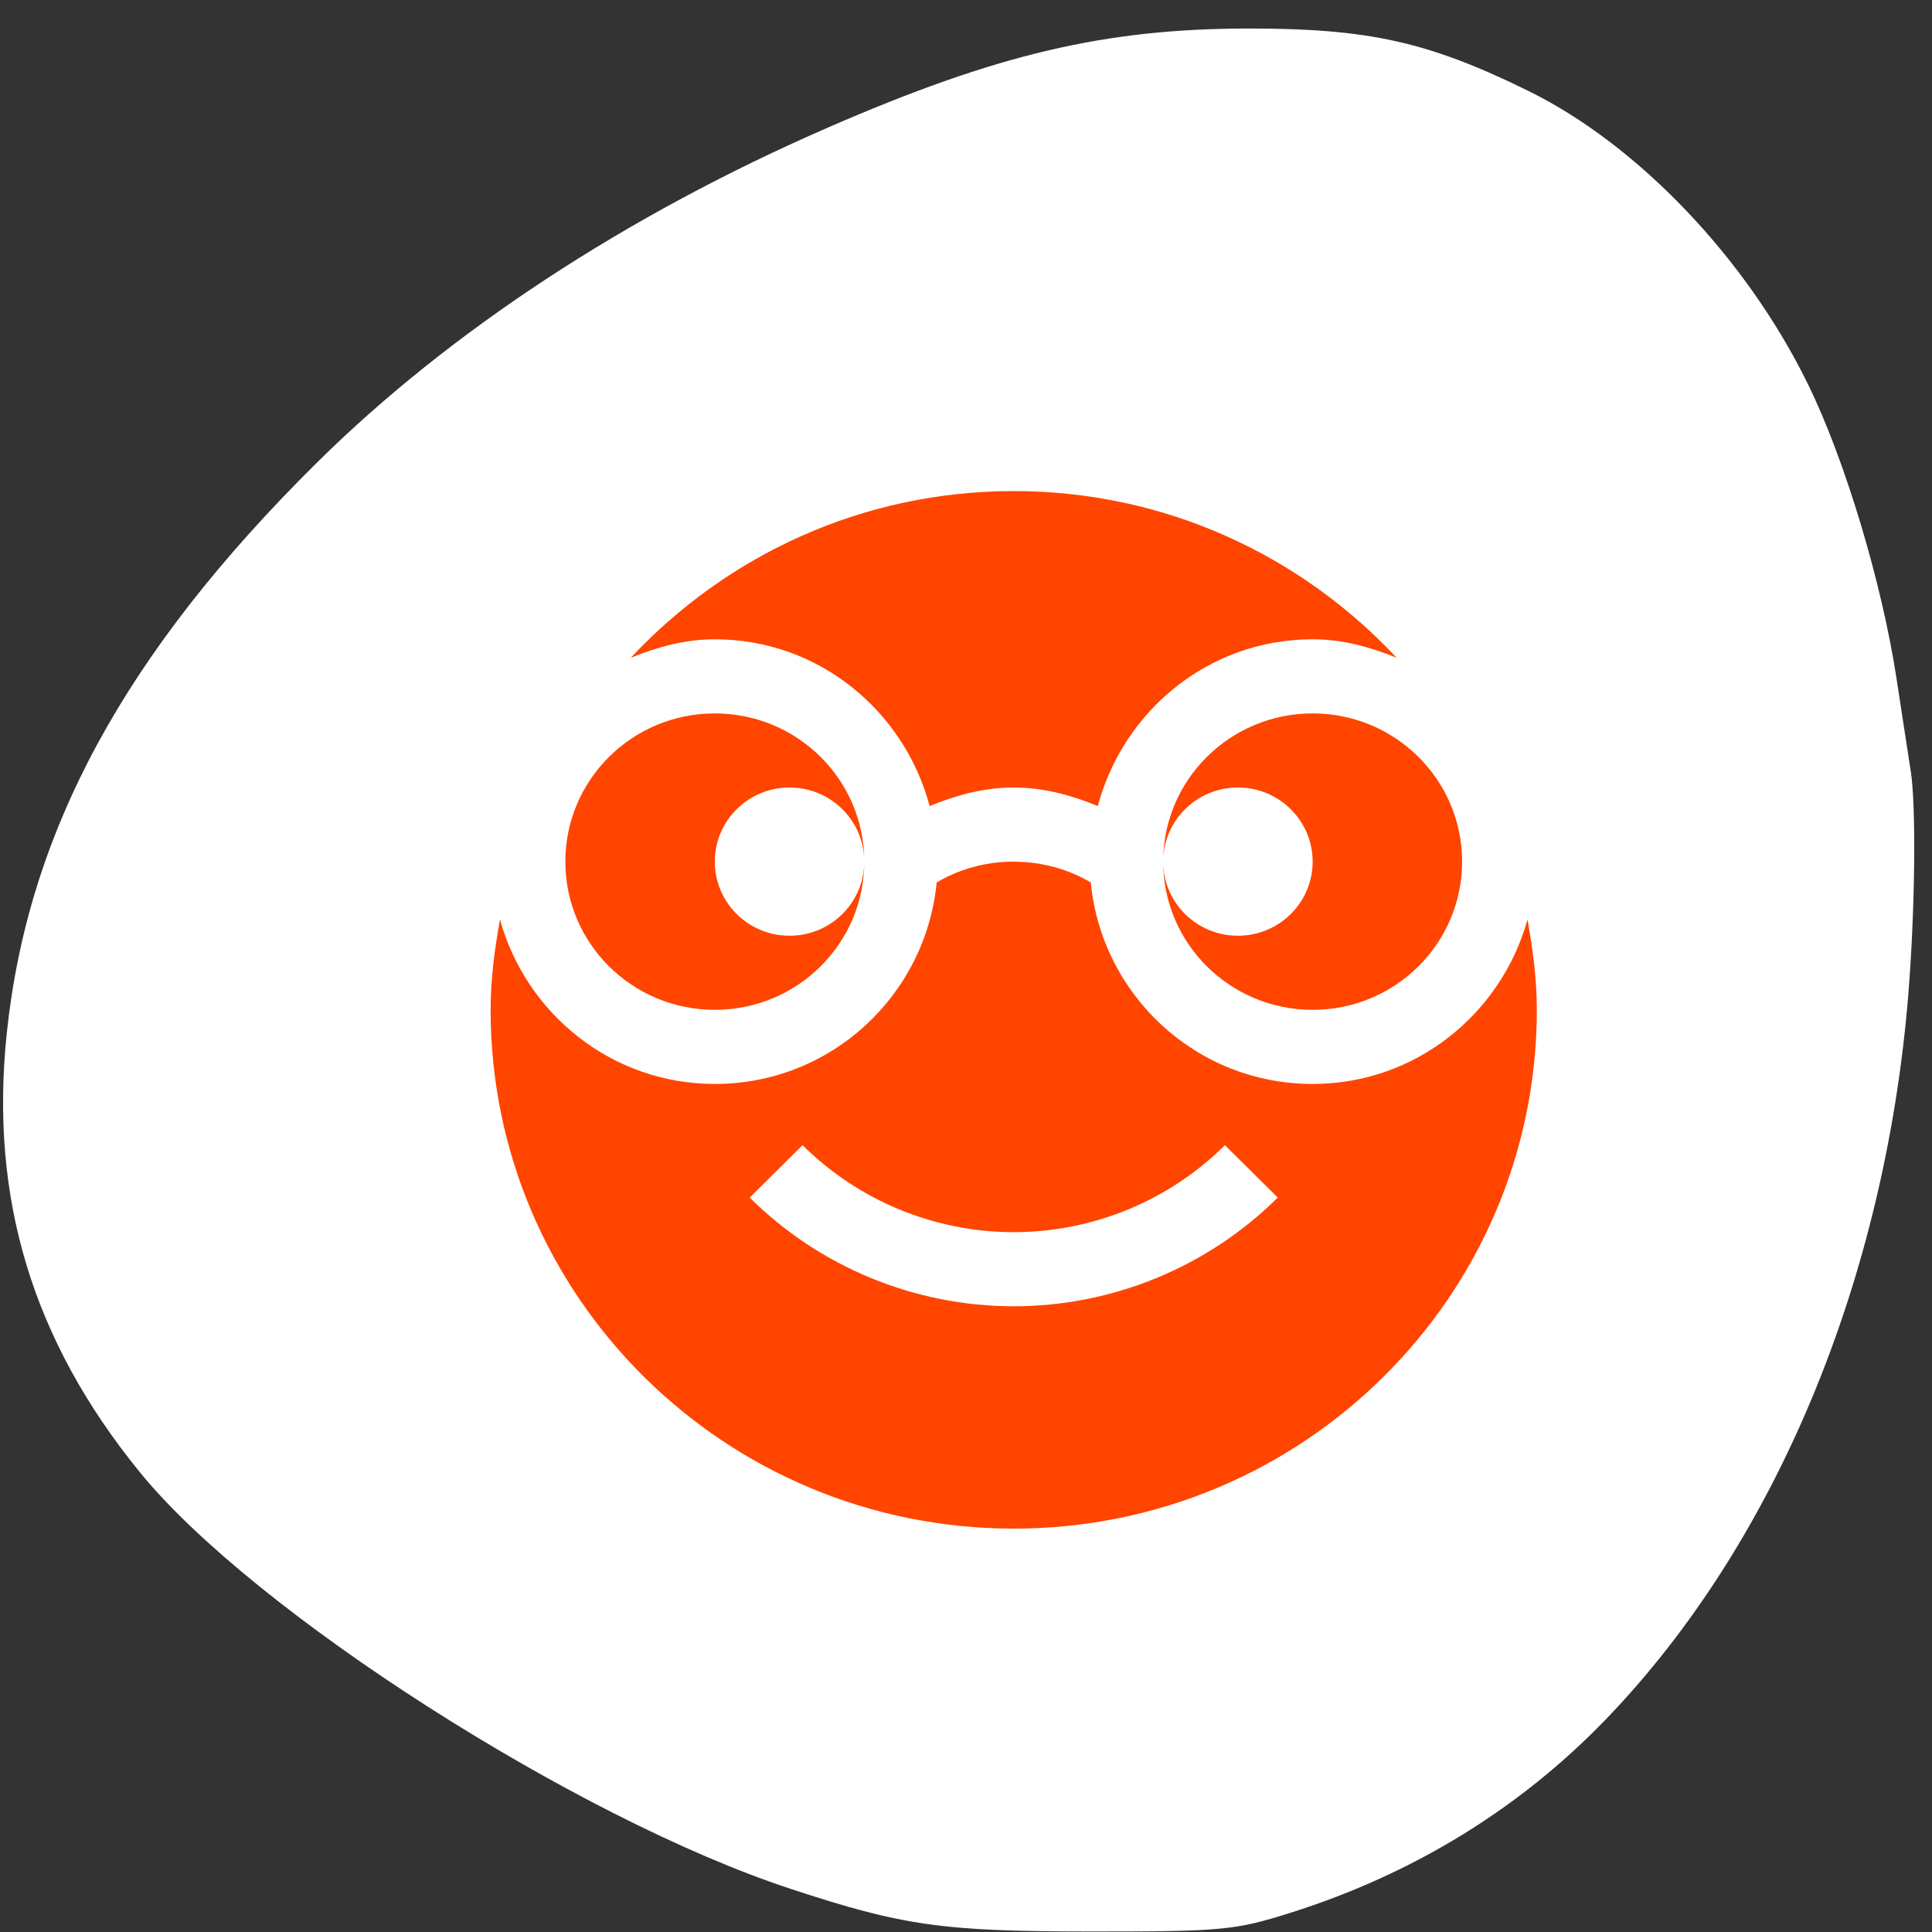 <svg xmlns="http://www.w3.org/2000/svg" xmlns:xlink="http://www.w3.org/1999/xlink" viewBox="0 0 256 256" style="enable-background:new"><rect x="0" y="0" width="256" height="256" fill="#333333" stroke="none"/><defs><path id="0" d="m 113.08 255.03 c -11.11 -1.138 -25.02 -4.168 -35.1 -7.647 -34.596 -11.937 -58.64 -34.3 -68.864 -64.07 -3.903 -11.361 -5.365 -20.77 -5.325 -34.28 0.059 -20.237 4.829 -40.687 15.195 -65.15 2.903 -6.85 10.131 -21.274 13.418 -26.773 19.627 -32.843 57.839 -54.967 97.6 -56.51 c 19.859 -0.77 35.75 2.168 51.48 9.517 12.376 5.782 22.18 12.688 31.861 22.44 10.788 10.87 17.371 20.323 25.01 35.914 13.207 26.959 19.776 50.55 20.533 73.74 0.621 19.02 -2.544 35.01 -9.899 50 -10.225 20.849 -26.93 36.862 -50.29 48.21 -16.459 7.994 -32.464 12.478 -51.52 14.431 -7.739 0.793 -27.07 0.89 -34.09 0.171 z m -26.476 -59.56 c 1.508 -1.252 1.722 -4.502 1.725 -26.26 l 0.003 -22 l 2.825 -1.171 c 3.458 -1.433 7.678 -5.423 9.464 -8.948 2.8 -5.525 2.888 -12.31 0.231 -17.751 -1.716 -3.514 -6.159 -7.757 -9.616 -9.184 l -2.904 -1.198 v -22.399 c 0 -24.94 -0.047 -25.34 -3.139 -26.632 -2.119 -0.885 -4.04 -0.512 -5.534 1.074 l -1.176 1.252 l -0.141 23.44 l -0.141 23.44 l -1.359 0.341 c -3.484 0.874 -9 5.442 -10.818 8.955 -3.294 6.372 -3.189 13.787 0.281 19.706 1.784 3.044 5.831 6.55 9.15 7.925 l 2.776 1.151 l 0.007 22.762 c 0.006 17.18 0.162 23.07 0.638 24.02 0.915 1.831 3.592 3.048 5.501 2.501 0.84 -0.241 1.842 -0.7 2.227 -1.019 z m 49.5 0 c 1.424 -1.182 1.722 -4.472 1.725 -19.03 0.002 -11.53 0.142 -14.773 0.638 -14.773 1.307 0 5.757 -2.712 7.975 -4.86 10.301 -9.976 6.4 -27.528 -7.221 -32.49 l -1.389 -0.506 l -0.003 -29.433 c -0.002 -18.892 -0.192 -30.11 -0.53 -31.33 -1 -3.6 -5.379 -4.793 -7.994 -2.179 l -1.322 1.322 l -0.253 30.889 l -0.253 30.889 l -1.266 0.338 c -3.597 0.961 -8.153 4.615 -10.279 8.244 -4.171 7.118 -3.537 16.701 1.503 22.723 1.975 2.359 6.06 5.285 8.314 5.962 l 1.981 0.593 l 0.007 15.451 c 0.008 16.938 0.077 17.379 2.941 18.815 1.736 0.871 3.933 0.62 5.426 -0.619 z m 46.972 0 c 1.576 -1.308 1.722 -4.502 1.725 -37.666 l 0.003 -33.407 l 1.389 -0.342 c 2.16 -0.532 5.228 -2.493 7.51 -4.801 7.429 -7.513 7.313 -19.917 -0.259 -27.587 -2.133 -2.16 -6.48 -4.739 -8.01 -4.751 -0.485 -0.004 -0.632 -2.543 -0.634 -10.99 -0.002 -6.074 -0.239 -11.834 -0.53 -12.884 -1 -3.599 -5.378 -4.793 -7.994 -2.179 l -1.322 1.321 l -0.152 12.09 l -0.152 12.09 l -2.796 1.28 c -7.422 3.398 -11.801 10.06 -11.801 17.964 0 7.802 4.393 14.537 11.685 17.915 l 2.71 1.255 l 0.253 34.568 l 0.253 34.568 l 1.199 1.276 c 0.66 0.702 1.682 1.354 2.273 1.45 1.323 0.214 3.71 -0.384 4.649 -1.163 z" style="fill-opacity:0"/></defs><g transform="translate(-0.012 -828.9)"><g transform="translate(0 796.36)"><g style="fill-opacity:0"><path d="m 104.75 100.63 c -3.668 -2.286 -3.52 -1.533 -3.682 -18.714 -0.146 -15.469 -0.144 -15.504 1.02 -17.247 2.36 -3.532 2.218 -3.512 25.895 -3.512 23.678 0 23.536 -0.019 25.895 3.512 1.165 1.743 1.166 1.776 1.02 17.291 l -0.147 15.545 l -1.902 1.902 l -1.902 1.902 l -22.342 0.133 c -21.08 0.125 -22.427 0.079 -23.857 -0.812 z" style="fill:#ffffff"/><path d="m 77.32 163.4 c -6.601 -1.776 -11.679 -6.651 -14.175 -13.606 c -1.124 -3.131 -1.428 -36.512 -0.379 -41.527 1.362 -6.51 5.399 -11.629 11.43 -14.493 3.237 -1.537 3.41 -1.561 12.447 -1.725 l 9.164 -0.166 l 0.18 4.206 c 0.212 4.968 1.342 7.03 4.675 8.547 1.931 0.877 3.775 0.94 27.324 0.94 23.549 0 25.394 -0.064 27.324 -0.94 3.331 -1.513 4.463 -3.58 4.675 -8.538 l 0.179 -4.198 l 9.165 0.157 c 9.124 0.156 9.18 0.164 12.587 1.778 6.093 2.886 10.419 8.563 11.485 15.07 0.791 4.833 0.618 35.19 -0.224 39.12 -0.844 3.935 -2.645 7.288 -5.39 10.03 -4.27 4.27 -9.328 6.13 -16.672 6.13 h -4.389 l -0.202 -8.46 c -0.223 -9.365 -0.669 -11.127 -3.587 -14.204 -3.518 -3.708 -2.247 -3.578 -34.951 -3.578 -32.704 0 -31.433 -0.13 -34.951 3.578 -2.886 3.042 -3.34 4.841 -3.584 14.204 l -0.22 8.46 l -4.614 -0.033 c -2.538 -0.018 -5.822 -0.358 -7.298 -0.756 z" style="fill:#ffa500"/></g><use xlink:href="#0" style="fill:#a0522d"/><g style="fill:#f4a460"><use xlink:href="#0"/><use xlink:href="#0"/><use xlink:href="#0"/><use xlink:href="#0"/><use xlink:href="#0"/><use xlink:href="#0"/></g></g><path d="m 253.19 931.06 c -0.2 -1.297 -1.047 -6.816 -1.881 -12.264 -1.949 -12.73 -6.829 -28.96 -11.713 -38.95 -8.144 -16.659 -22.495 -31.726 -37.04 -38.884 -13.215 -6.505 -21.15 -8.284 -36.955 -8.284 -19.12 0 -33.507 3.381 -55.937 13.148 -26.66 11.609 -50.13 27.01 -67.744 44.46 -25.39 25.15 -38.2 48.746 -41.01 75.51 c -2.294 21.911 3.414 40.727 17.663 58.22 c 15.03 18.447 57.78 45.815 86.18 55.16 14.963 4.927 20.14 5.657 40.11 5.657 17.1 0 18.792 -0.16 26.12 -2.471 16.285 -5.138 30.411 -13.807 41.851 -25.684 22.401 -23.256 36.934 -58.08 40.03 -95.9 0.905 -11.07 1.061 -25.01 0.334 -29.717 z" style="fill:#ffffff"/><path d="m 673 -118 c -2.03 0 -3.846 0.87 -5.125 2.25 0.352 -0.145 0.721 -0.25 1.125 -0.25 1.391 0 2.535 0.966 2.875 2.25 0.352 -0.145 0.721 -0.25 1.125 -0.25 0.404 0 0.773 0.105 1.125 0.25 0.34 -1.284 1.484 -2.25 2.875 -2.25 0.404 0 0.773 0.105 1.125 0.25 -1.279 -1.38 -3.095 -2.25 -5.125 -2.25 z m -4 3 c -1.105 0 -2 0.895 -2 2 0 1.105 0.895 2 2 2 1.105 0 2 -0.895 2 -2 0 0.551 -0.446 1 -1 1 -0.554 0 -1 -0.449 -1 -1 0 -0.551 0.446 -1 1 -1 0.554 0 1 0.449 1 1 0 -1.105 -0.895 -2 -2 -2 z m 8 0 c -1.105 0 -2 0.895 -2 2 0 -0.551 0.446 -1 1 -1 0.554 0 1 0.449 1 1 0 0.551 -0.446 1 -1 1 -0.554 0 -1 -0.449 -1 -1 0 1.105 0.895 2 2 2 1.105 0 2 -0.895 2 -2 0 -1.105 -0.895 -2 -2 -2 z m -4 2 c -0.375 0 -0.732 0.102 -1.031 0.281 -0.146 1.52 -1.41 2.719 -2.969 2.719 -1.381 0 -2.526 -0.949 -2.875 -2.219 -0.07 0.397 -0.125 0.801 -0.125 1.219 0 3.866 3.134 7 7 7 3.866 0 7 -3.134 7 -7 0 -0.418 -0.055 -0.821 -0.125 -1.219 -0.349 1.27 -1.494 2.219 -2.875 2.219 -1.559 0 -2.822 -1.198 -2.969 -2.719 -0.3 -0.18 -0.66 -0.28 -1.03 -0.28 z m -2.826 3.826 c 0.749 0.75 1.766 1.173 2.826 1.174 1.06 -0.001 2.077 -0.423 2.826 -1.174 l 0.707 0.707 c -0.937 0.938 -2.208 1.466 -3.533 1.467 -1.326 -0.001 -2.596 -0.529 -3.533 -1.467 l 0.707 -0.707 z" transform="matrix(9.902 0 0 9.82 -6529.71 2052.73)" style="fill:#ff4500;color:#bebebe"/></g></svg>